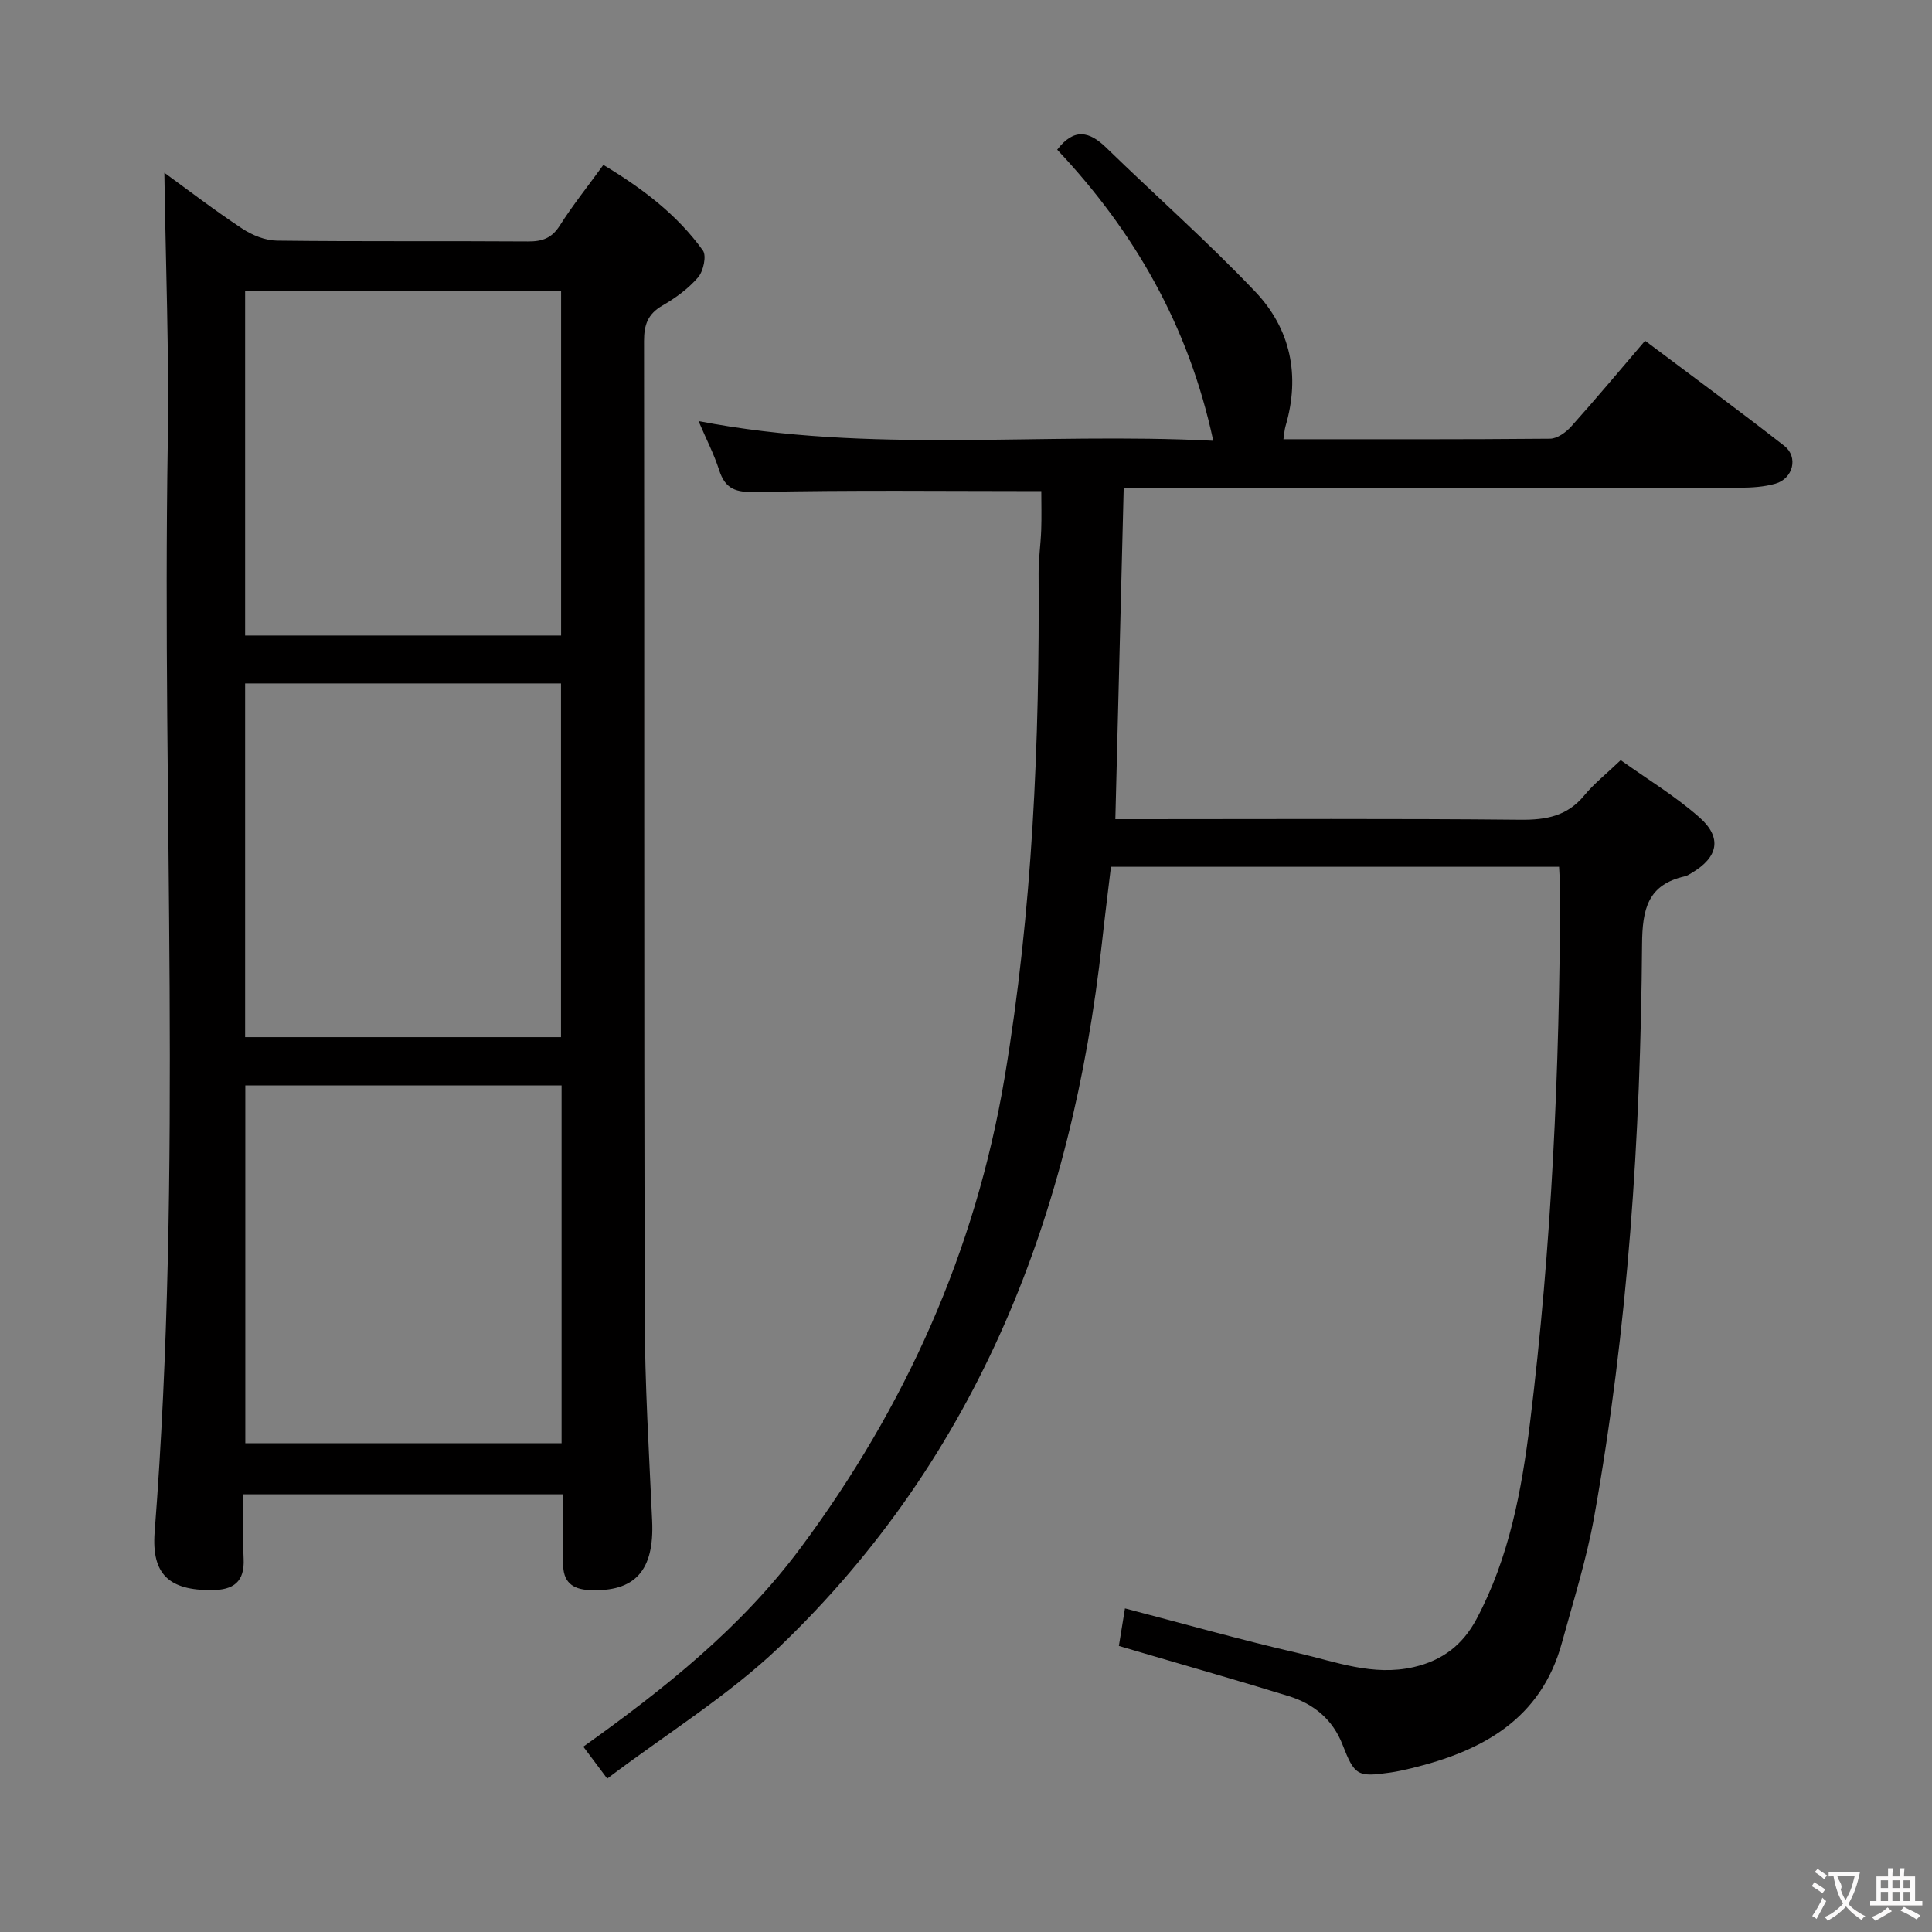 <svg enable-background="new 0 0 400 400" viewBox="0 0 400 400" xmlns="http://www.w3.org/2000/svg"><rect x="0" y="0" width="400" height="400" fill="#808080" stroke="none"/><path d="m125.72 368.24c-2.28-3.05-3.56-4.75-4.95-6.61 16.83-12.01 32.71-24.65 44.98-41.15 21.67-29.14 36.2-61.4 42.24-97.36 5.8-34.57 7.26-69.43 7.04-104.4-.02-2.98.43-5.96.54-8.94.1-2.79.02-5.58.02-8.1-20.06 0-39.52-.24-58.96.19-4.24.1-6.45-.53-7.75-4.57-1.06-3.29-2.67-6.41-4.26-10.12 35.51 6.88 70.89 2.24 106.57 4.08-5.1-23.86-16.43-43.42-32.31-60.27 3.52-4.58 6.68-3.79 10.15-.42 10.25 9.96 20.98 19.45 30.83 29.79 7.35 7.71 9.38 17.38 6.3 27.85-.22.75-.26 1.56-.44 2.73 18.58 0 36.89.06 55.2-.11 1.5-.01 3.31-1.33 4.41-2.56 5.1-5.69 10-11.56 15.27-17.72 9.76 7.33 19.4 14.41 28.82 21.76 2.96 2.31 1.83 6.8-1.86 7.84-2.36.67-4.92.82-7.39.83-40.49.05-80.99.03-121.48.03-1.82 0-3.64 0-6.04 0-.57 22.8-1.14 45.35-1.73 68.59h5.42c26.16 0 52.33-.14 78.49.12 5.34.05 9.67-.77 13.19-5.05 1.99-2.42 4.51-4.4 7.53-7.29 5.43 3.89 11.26 7.41 16.29 11.84 4.79 4.21 3.89 8.3-1.62 11.53-.43.25-.86.56-1.34.67-7.74 1.74-8.85 6.76-8.91 14.12-.3 39.76-2.9 79.39-9.93 118.6-1.58 8.78-4.31 17.37-6.67 26-4.34 15.85-16.52 22.41-31.16 25.96-1.45.35-2.91.68-4.38.89-6.79.97-7.38.63-9.88-5.79-2.03-5.21-5.95-8.42-11.09-10.02-10.14-3.14-20.35-6.03-30.53-9.03-1.41-.41-2.82-.83-4.68-1.38.42-2.58.81-4.96 1.26-7.77 12.2 3.18 23.95 6.51 35.84 9.25 7.83 1.81 15.53 4.84 23.96 2.9 6.02-1.39 10.15-4.65 12.97-9.92 6.78-12.71 9.36-26.61 11.09-40.65 4.49-36.53 6.15-73.24 6.24-110.02 0-1.62-.14-3.25-.22-5.1-30.91 0-61.51 0-92.78 0-.62 5.2-1.28 10.41-1.85 15.63-6.2 56.02-25.42 106.26-66.86 145.95-10.61 10.11-23.38 17.96-35.58 27.2z" fill="#010000"/><path d="m34.03 35.77c5.06 3.67 10.45 7.82 16.12 11.56 2.07 1.37 4.76 2.46 7.19 2.49 17.32.21 34.65.05 51.97.17 2.94.02 4.92-.66 6.58-3.28 2.66-4.19 5.78-8.09 9.03-12.57 7.99 4.81 15.22 10.23 20.6 17.71.8 1.11.11 4.29-.99 5.57-2.02 2.35-4.68 4.29-7.39 5.85-3.02 1.74-3.8 3.98-3.8 7.32.09 67.3-.02 134.6.14 201.9.03 14.12.9 28.24 1.54 42.36.47 10.32-3.53 14.79-12.97 14.36-3.71-.17-5.5-1.81-5.46-5.54.05-4.64.01-9.28.01-14.29-22.12 0-43.83 0-66.2 0 0 4.43-.16 8.89.04 13.33.23 4.82-2.1 6.49-6.62 6.51-8.68.04-12.49-3.16-11.8-12.05 5.84-75 1.52-150.11 2.71-225.16.31-18.75-.44-37.5-.7-56.24zm16.76 188.95v74.09h65.48c0-24.72 0-49.25 0-74.09-21.87 0-43.43 0-65.48 0zm-.04-9.99h65.4c0-24.55 0-48.91 0-73.23-22.02 0-43.6 0-65.4 0zm0-154.52v71.37h65.42c0-23.85 0-47.54 0-71.37-21.88 0-43.36 0-65.42 0z" fill="#010000"/><g fill="#fbfafa"><path d="m377.9 391.2c-.2.3-.4.5-.6.8-.7-.6-1.4-1-2.2-1.5.2-.3.4-.5.5-.8.6.4 1.4.8 2.3 1.5zm-1.8 6.1c-.2-.2-.5-.4-.9-.6.4-.6.8-1.2 1.2-1.9s.7-1.3.9-1.9c.3.3.5.5.8.7-.7 1.3-1.4 2.6-2 3.7zm2.2-9c-.3.3-.5.5-.6.8-.6-.6-1.3-1.1-2-1.5.3-.3.5-.5.6-.7.6.5 1.3.9 2 1.4zm.3.2v-.9h2 4.5c-.3 1.3-.6 2.5-1 3.6s-.9 2.1-1.4 3c.4.5 1 1 1.6 1.4s1.2.8 1.9 1.1c-.3.2-.5.4-.8.8-.4-.3-1-.7-1.6-1.2s-1.2-1.1-1.6-1.6c-.5.6-1.1 1.1-1.7 1.6s-1.4.9-2.1 1.4c-.1-.3-.3-.5-.7-.8.6-.2 1.2-.5 1.9-1s1.4-1.1 2-1.8c-.5-.8-.9-1.6-1.2-2.5s-.6-2-.8-3.2c-.4.1-.7.1-1 .1zm2.5 2.7c.3 1 .7 1.7 1 2.2.3-.5.6-1.1 1-2s.6-1.9.9-3h-3.2-.4c.1.9 1.3 1.8.7 2.8z"/><path d="m396.5 388.5v1.5 3.6h1.5v.9c-.4 0-1 0-1.7 0h-7.9c-.5 0-.9 0-1.2 0v-.9h1.3v-3.5c0-.7 0-1.2 0-1.6h2.4c0-.8 0-1.4 0-1.7h1c0 .3-.1.8-.1 1.7h1.5c0-.8 0-1.4 0-1.7h1c0 .3-.1.9-.1 1.7zm-8.2 9.2c-.2-.3-.5-.5-.8-.8.8-.3 1.4-.6 1.9-.9s1-.7 1.4-1.1c.3.3.6.5.9.8-1.6 1-2.8 1.6-3.4 2zm2.6-6.8v-1.6h-1.5v1.6zm0 2.7v-1.9h-1.5v1.9zm2.4-2.7v-1.6h-1.5v1.6zm0 2.7v-1.9h-1.5v1.9zm.2 2 .7-.8c.4.2.9.5 1.6.8s1.3.7 1.8 1c-.3.3-.5.5-.8.8-.4-.3-1.5-1-3.3-1.8zm2-4.7v-1.6h-1.4v1.6zm0 2.7v-1.9h-1.4v1.9z"/></g></svg>